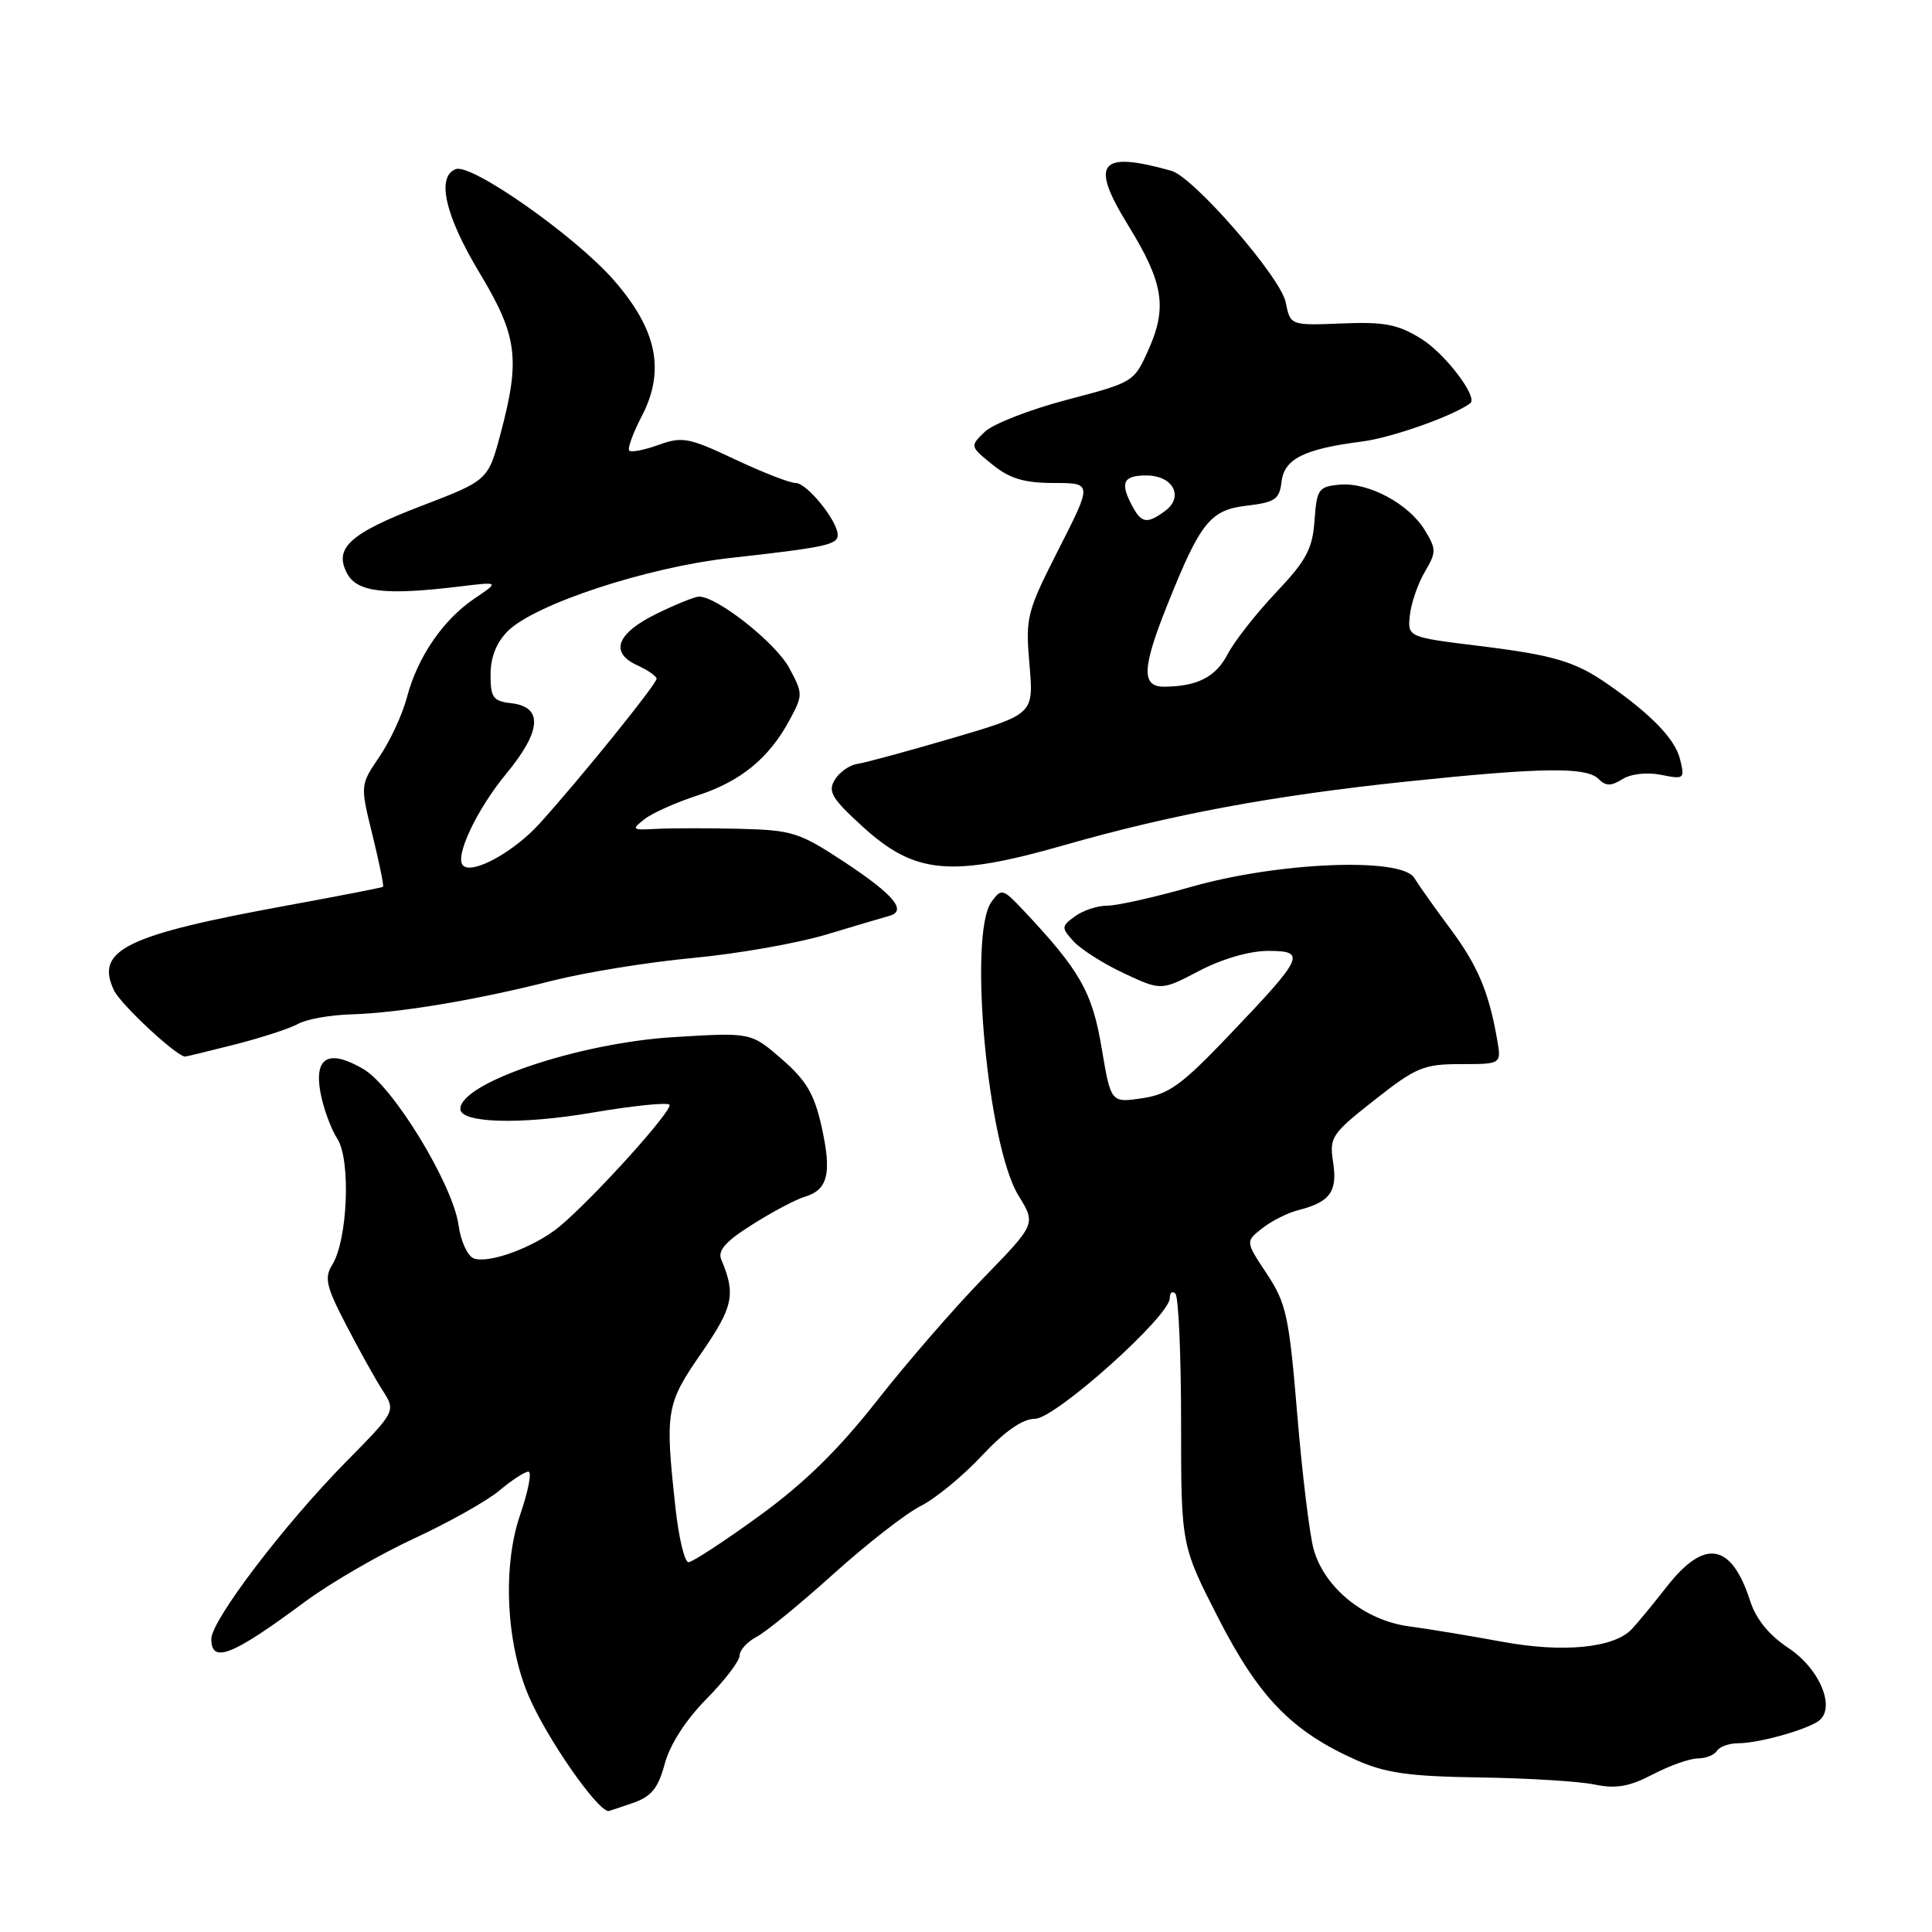 <?xml version="1.0" encoding="UTF-8" standalone="no"?>
<!DOCTYPE svg PUBLIC "-//W3C//DTD SVG 1.1//EN" "http://www.w3.org/Graphics/SVG/1.1/DTD/svg11.dtd" >
<svg xmlns="http://www.w3.org/2000/svg" xmlns:xlink="http://www.w3.org/1999/xlink" version="1.1" viewBox="0 0 256 256">
 <g >
 <path fill="currentColor"
d=" M 83.84 238.91 C 86.33 238.04 87.20 236.97 88.08 233.72 C 88.76 231.18 90.86 227.91 93.59 225.14 C 96.02 222.68 98.00 220.09 98.00 219.37 C 98.00 218.66 99.01 217.54 100.25 216.89 C 101.49 216.25 106.10 212.47 110.50 208.50 C 114.90 204.54 120.08 200.51 122.00 199.55 C 123.92 198.59 127.57 195.60 130.09 192.90 C 133.16 189.63 135.50 188.00 137.13 188.00 C 139.81 188.00 155.00 174.41 155.00 172.01 C 155.00 171.27 155.34 171.01 155.75 171.43 C 156.16 171.84 156.50 179.51 156.50 188.47 C 156.50 204.76 156.50 204.76 161.44 214.42 C 166.83 224.94 171.18 229.41 179.72 233.22 C 183.59 234.94 186.69 235.38 196.00 235.52 C 202.32 235.61 209.18 236.03 211.24 236.45 C 214.14 237.05 215.87 236.75 219.02 235.11 C 221.24 233.95 223.92 233.00 224.97 233.00 C 226.02 233.00 227.16 232.55 227.50 232.00 C 227.84 231.45 229.10 231.00 230.31 230.99 C 232.92 230.99 238.95 229.34 240.86 228.12 C 243.36 226.51 241.23 221.18 236.95 218.35 C 234.41 216.67 232.68 214.54 231.91 212.15 C 229.43 204.44 225.87 203.82 220.85 210.25 C 219.02 212.59 216.93 215.13 216.19 215.90 C 213.80 218.38 207.04 219.03 199.00 217.53 C 194.88 216.77 189.34 215.85 186.71 215.50 C 180.82 214.72 175.48 210.39 174.06 205.27 C 173.52 203.30 172.54 195.26 171.89 187.39 C 170.81 174.38 170.44 172.69 167.86 168.79 C 165.02 164.50 165.02 164.50 167.26 162.75 C 168.49 161.78 170.62 160.71 172.00 160.36 C 176.23 159.29 177.24 157.91 176.65 154.05 C 176.13 150.68 176.41 150.26 182.14 145.75 C 187.64 141.42 188.64 141.00 193.56 141.00 C 198.95 141.00 198.95 141.00 198.38 137.75 C 197.28 131.43 195.80 127.93 192.17 123.06 C 190.15 120.35 188.00 117.31 187.39 116.32 C 185.70 113.56 169.37 114.22 157.81 117.52 C 153.03 118.88 148.06 120.00 146.75 120.00 C 145.45 120.00 143.51 120.63 142.45 121.41 C 140.62 122.75 140.61 122.91 142.26 124.74 C 143.22 125.79 146.22 127.70 148.93 128.97 C 153.87 131.28 153.87 131.28 158.91 128.64 C 161.95 127.05 165.58 126.00 168.02 126.00 C 173.15 126.00 172.80 126.76 162.84 137.20 C 156.59 143.76 154.88 145.00 151.35 145.52 C 147.20 146.14 147.20 146.14 145.97 138.85 C 144.73 131.44 143.09 128.57 135.63 120.65 C 132.88 117.73 132.70 117.68 131.38 119.49 C 128.27 123.75 130.85 151.78 134.96 158.43 C 137.27 162.18 137.27 162.18 130.31 169.34 C 126.47 173.28 120.12 180.61 116.18 185.63 C 111.08 192.12 106.59 196.52 100.59 200.88 C 95.96 204.24 91.74 207.00 91.23 207.00 C 90.71 207.00 89.93 203.74 89.50 199.75 C 88.10 186.97 88.26 186.04 92.94 179.28 C 97.17 173.16 97.52 171.49 95.57 166.89 C 95.07 165.70 96.15 164.48 99.70 162.25 C 102.34 160.58 105.47 158.92 106.66 158.57 C 109.72 157.65 110.24 155.44 108.86 149.26 C 107.89 144.94 106.83 143.15 103.57 140.32 C 99.50 136.79 99.50 136.79 89.18 137.43 C 76.65 138.21 61.00 143.49 61.00 146.94 C 61.00 148.82 68.96 149.05 78.36 147.45 C 83.73 146.53 88.38 146.05 88.70 146.37 C 89.30 146.97 78.74 158.68 74.13 162.53 C 70.88 165.23 64.76 167.50 62.77 166.74 C 61.95 166.43 61.05 164.45 60.76 162.34 C 60.02 156.96 52.10 143.96 48.16 141.66 C 43.57 138.98 41.60 140.05 42.46 144.76 C 42.84 146.82 43.85 149.58 44.70 150.90 C 46.51 153.71 46.07 164.31 44.02 167.60 C 42.95 169.31 43.22 170.48 45.86 175.55 C 47.55 178.82 49.73 182.74 50.70 184.24 C 52.46 186.99 52.46 186.99 45.81 193.74 C 37.61 202.07 28.00 214.72 28.00 217.17 C 28.00 220.49 30.77 219.40 40.41 212.24 C 43.76 209.76 50.26 205.99 54.86 203.86 C 59.46 201.73 64.56 198.87 66.19 197.49 C 67.82 196.12 69.54 195.00 70.02 195.00 C 70.50 195.00 70.00 197.59 68.91 200.75 C 66.57 207.56 67.06 217.79 70.07 224.77 C 72.44 230.29 78.99 239.74 80.60 239.98 C 80.66 239.99 82.11 239.51 83.84 238.91 Z  M 31.17 138.39 C 34.65 137.50 38.40 136.28 39.50 135.67 C 40.60 135.05 43.75 134.49 46.50 134.41 C 52.91 134.22 63.19 132.50 73.18 129.95 C 77.51 128.85 85.88 127.49 91.78 126.94 C 97.67 126.39 105.65 124.99 109.50 123.83 C 113.35 122.67 117.10 121.56 117.83 121.36 C 120.24 120.71 118.46 118.57 111.93 114.25 C 105.92 110.29 105.01 110.00 98.00 109.82 C 93.88 109.72 88.92 109.73 87.00 109.83 C 83.73 110.01 83.63 109.93 85.40 108.54 C 86.44 107.73 89.59 106.32 92.40 105.41 C 98.13 103.55 101.89 100.48 104.61 95.43 C 106.41 92.09 106.41 91.91 104.56 88.48 C 102.76 85.14 94.87 78.93 92.58 79.06 C 91.99 79.09 89.48 80.11 87.01 81.32 C 81.71 83.91 80.75 86.47 84.43 88.15 C 85.84 88.79 87.00 89.60 87.00 89.94 C 87.00 90.65 76.93 103.12 71.52 109.10 C 68.10 112.89 62.58 115.92 61.35 114.68 C 60.21 113.54 63.16 107.28 67.05 102.56 C 71.76 96.87 72.00 93.67 67.75 93.18 C 65.34 92.91 65.00 92.44 65.00 89.39 C 65.00 87.10 65.78 85.13 67.28 83.63 C 70.86 80.05 85.77 75.15 96.80 73.93 C 109.36 72.53 111.00 72.18 111.00 70.89 C 111.00 69.03 106.93 64.00 105.43 64.00 C 104.65 64.00 101.01 62.58 97.35 60.85 C 91.27 57.98 90.39 57.82 87.27 58.95 C 85.39 59.63 83.64 59.97 83.38 59.71 C 83.12 59.45 83.86 57.41 85.02 55.18 C 88.18 49.12 87.07 43.69 81.33 37.12 C 76.21 31.27 62.46 21.61 60.39 22.41 C 57.80 23.40 58.97 28.54 63.48 36.05 C 68.57 44.50 68.97 47.52 66.34 57.41 C 64.68 63.65 64.68 63.65 55.75 67.07 C 46.33 70.69 44.20 72.64 46.00 76.00 C 47.32 78.47 51.05 78.91 60.84 77.72 C 66.19 77.07 66.19 77.07 62.87 79.31 C 58.71 82.11 55.32 87.08 53.92 92.40 C 53.33 94.66 51.69 98.19 50.28 100.26 C 47.72 104.02 47.72 104.02 49.36 110.67 C 50.26 114.34 50.89 117.41 50.75 117.51 C 50.61 117.62 44.88 118.73 38.00 119.99 C 16.62 123.90 12.57 125.89 15.10 131.22 C 15.98 133.09 23.41 140.00 24.53 140.00 C 24.70 140.00 27.69 139.27 31.17 138.39 Z  M 141.00 111.99 C 155.26 107.91 168.67 105.42 186.38 103.56 C 204.31 101.68 210.20 101.60 211.82 103.22 C 212.78 104.18 213.47 104.19 214.98 103.24 C 216.12 102.53 218.24 102.30 220.11 102.67 C 223.18 103.29 223.27 103.21 222.60 100.55 C 221.94 97.93 218.81 94.67 213.09 90.69 C 208.74 87.65 205.88 86.80 196.00 85.59 C 186.50 84.42 186.50 84.42 186.82 81.49 C 187.00 79.88 187.89 77.31 188.80 75.77 C 190.33 73.17 190.33 72.78 188.80 70.26 C 186.67 66.74 181.29 63.87 177.50 64.22 C 174.71 64.48 174.48 64.81 174.18 68.98 C 173.91 72.74 173.10 74.26 169.06 78.53 C 166.41 81.33 163.54 85.00 162.67 86.68 C 161.10 89.71 158.65 90.96 154.25 90.99 C 151.23 91.00 151.32 88.54 154.67 80.17 C 159.07 69.17 160.35 67.57 165.23 67.00 C 168.95 66.56 169.54 66.16 169.81 63.85 C 170.16 60.80 172.78 59.49 180.50 58.50 C 184.42 58.00 192.63 55.09 194.82 53.43 C 195.88 52.63 191.47 46.83 188.32 44.89 C 185.21 42.96 183.44 42.63 177.78 42.86 C 170.98 43.13 170.98 43.13 170.36 40.05 C 169.70 36.73 158.15 23.45 155.21 22.63 C 145.65 19.95 144.37 21.55 149.48 29.84 C 154.13 37.39 154.68 40.67 152.24 46.20 C 150.28 50.63 150.24 50.65 141.39 52.97 C 136.50 54.25 131.60 56.16 130.50 57.21 C 128.51 59.12 128.51 59.14 131.50 61.56 C 133.80 63.42 135.69 63.99 139.62 64.00 C 144.74 64.00 144.74 64.00 140.29 72.75 C 136.03 81.14 135.87 81.77 136.41 88.06 C 136.98 94.63 136.98 94.63 126.24 97.79 C 120.33 99.52 114.65 101.07 113.61 101.22 C 112.57 101.37 111.22 102.32 110.61 103.33 C 109.67 104.88 110.22 105.81 114.28 109.51 C 121.22 115.85 125.99 116.29 141.00 111.99 Z  M 150.04 67.07 C 148.37 63.96 148.81 63.00 151.89 63.00 C 155.45 63.00 156.93 65.84 154.36 67.72 C 152.00 69.45 151.25 69.34 150.04 67.07 Z "/>
</g>
</svg>